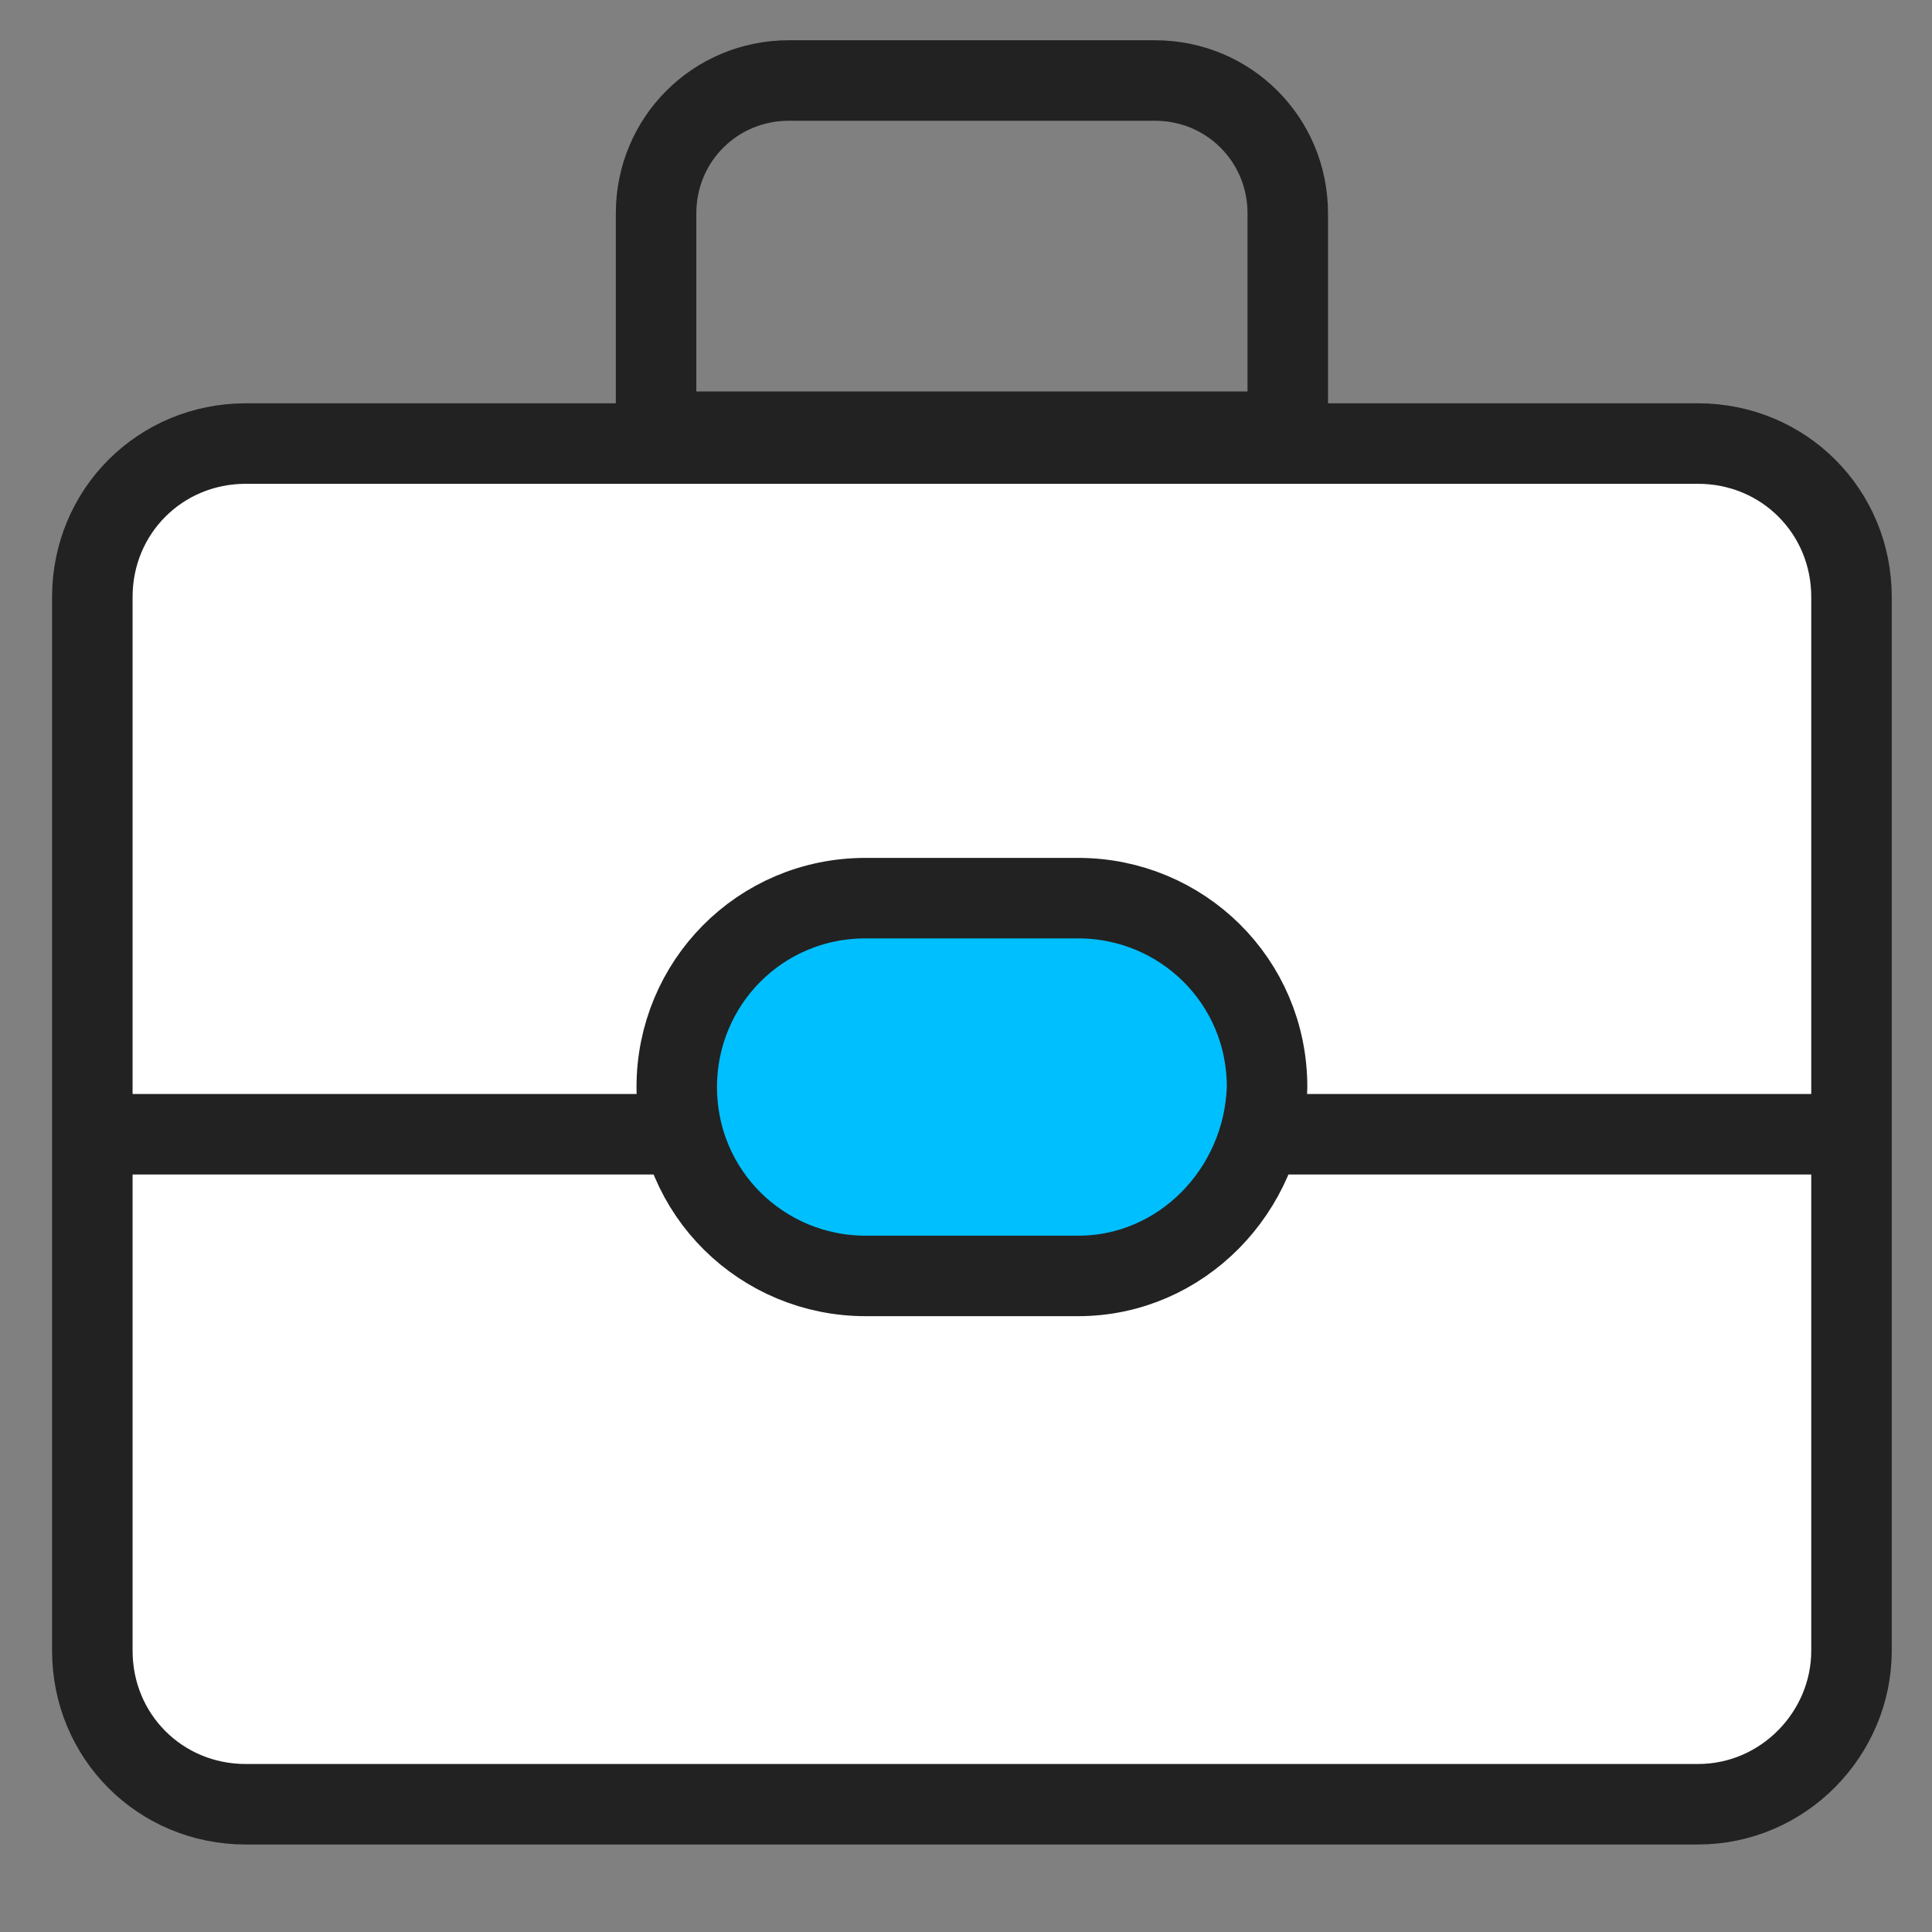 <svg width="24" height="24" viewBox="0 0 24 24" fill="none" xmlns="http://www.w3.org/2000/svg">
<rect x="0" y="0" width="24" height="24" fill="#808080" stroke="none"/>
<path d="M21.093 22.413H3.053C1.99 22.413 1.147 21.57 1.147 20.506V7.416C1.147 6.353 1.99 5.51 3.053 5.51H21.093C22.157 5.51 23 6.353 23 7.416V20.506C23 21.533 22.157 22.413 21.093 22.413Z" fill="white" stroke="#222222" stroke-miterlimit="10"/>
<path d="M13.393 15.85H10.753C9.47 15.85 8.407 14.823 8.407 13.503C8.407 12.22 9.433 11.157 10.753 11.157H13.393C14.677 11.157 15.74 12.183 15.74 13.503C15.703 14.787 14.677 15.85 13.393 15.85Z" fill="#00BFFF" stroke="#222222" stroke-miterlimit="10"/>
<path d="M15.997 5.363H8.15V2.65C8.15 1.733 8.883 1 9.8 1H14.347C15.264 1 15.997 1.733 15.997 2.65V5.363Z" stroke="#222222" stroke-miterlimit="10"/>
<path d="M1 14.09H8.59" stroke="#222222" stroke-miterlimit="10"/>
<path d="M15.703 14.09H23" stroke="#222222" stroke-miterlimit="10"/>
</svg>
